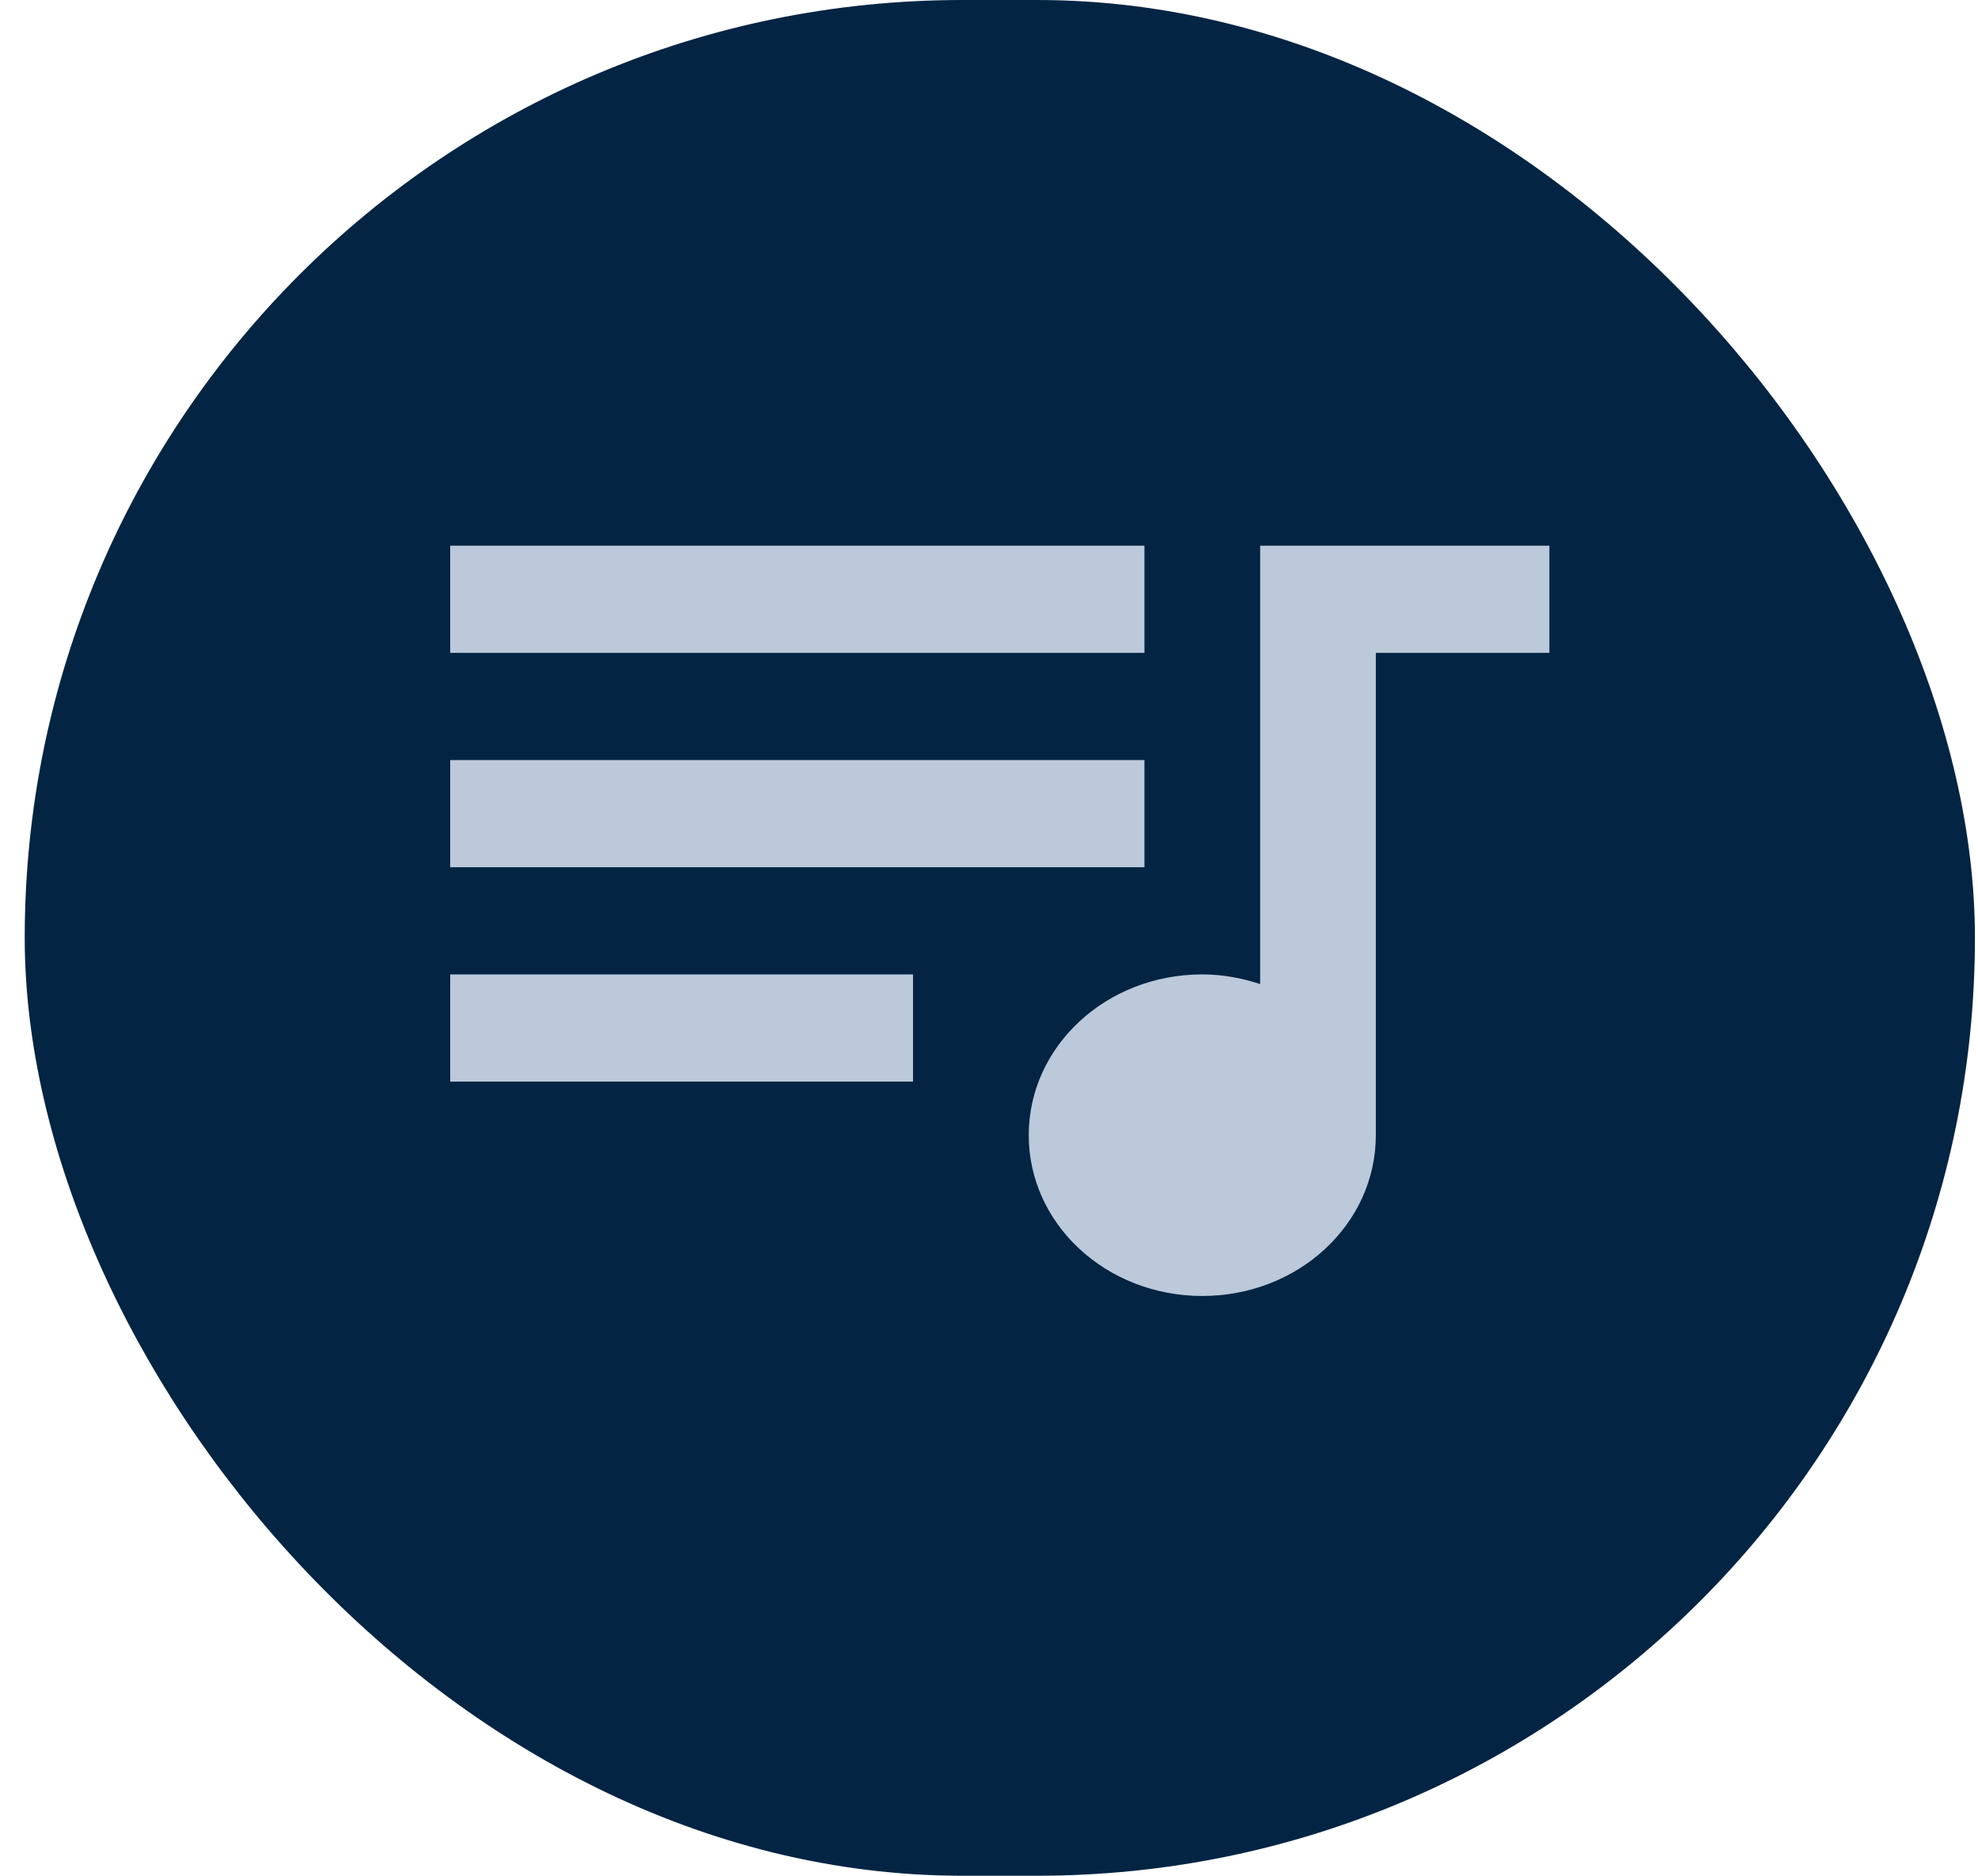 <svg width="58" height="55" viewBox="0 0 58 55" fill="none" xmlns="http://www.w3.org/2000/svg">
<rect x="0.725" width="57.185" height="55" rx="27.5" fill="#032443"/>
<path d="M33.558 16H13.201V19.143H33.558V16ZM33.558 22.286H13.201V25.429H33.558V22.286ZM13.201 31.714H26.772V28.571H13.201V31.714ZM36.951 16V28.854C36.425 28.681 35.848 28.571 35.254 28.571C32.438 28.571 30.165 30.677 30.165 33.286C30.165 35.894 32.438 38 35.254 38C38.07 38 40.343 35.894 40.343 33.286V19.143H45.432V16H36.951Z" fill="#BBC9DA"/>
</svg>
